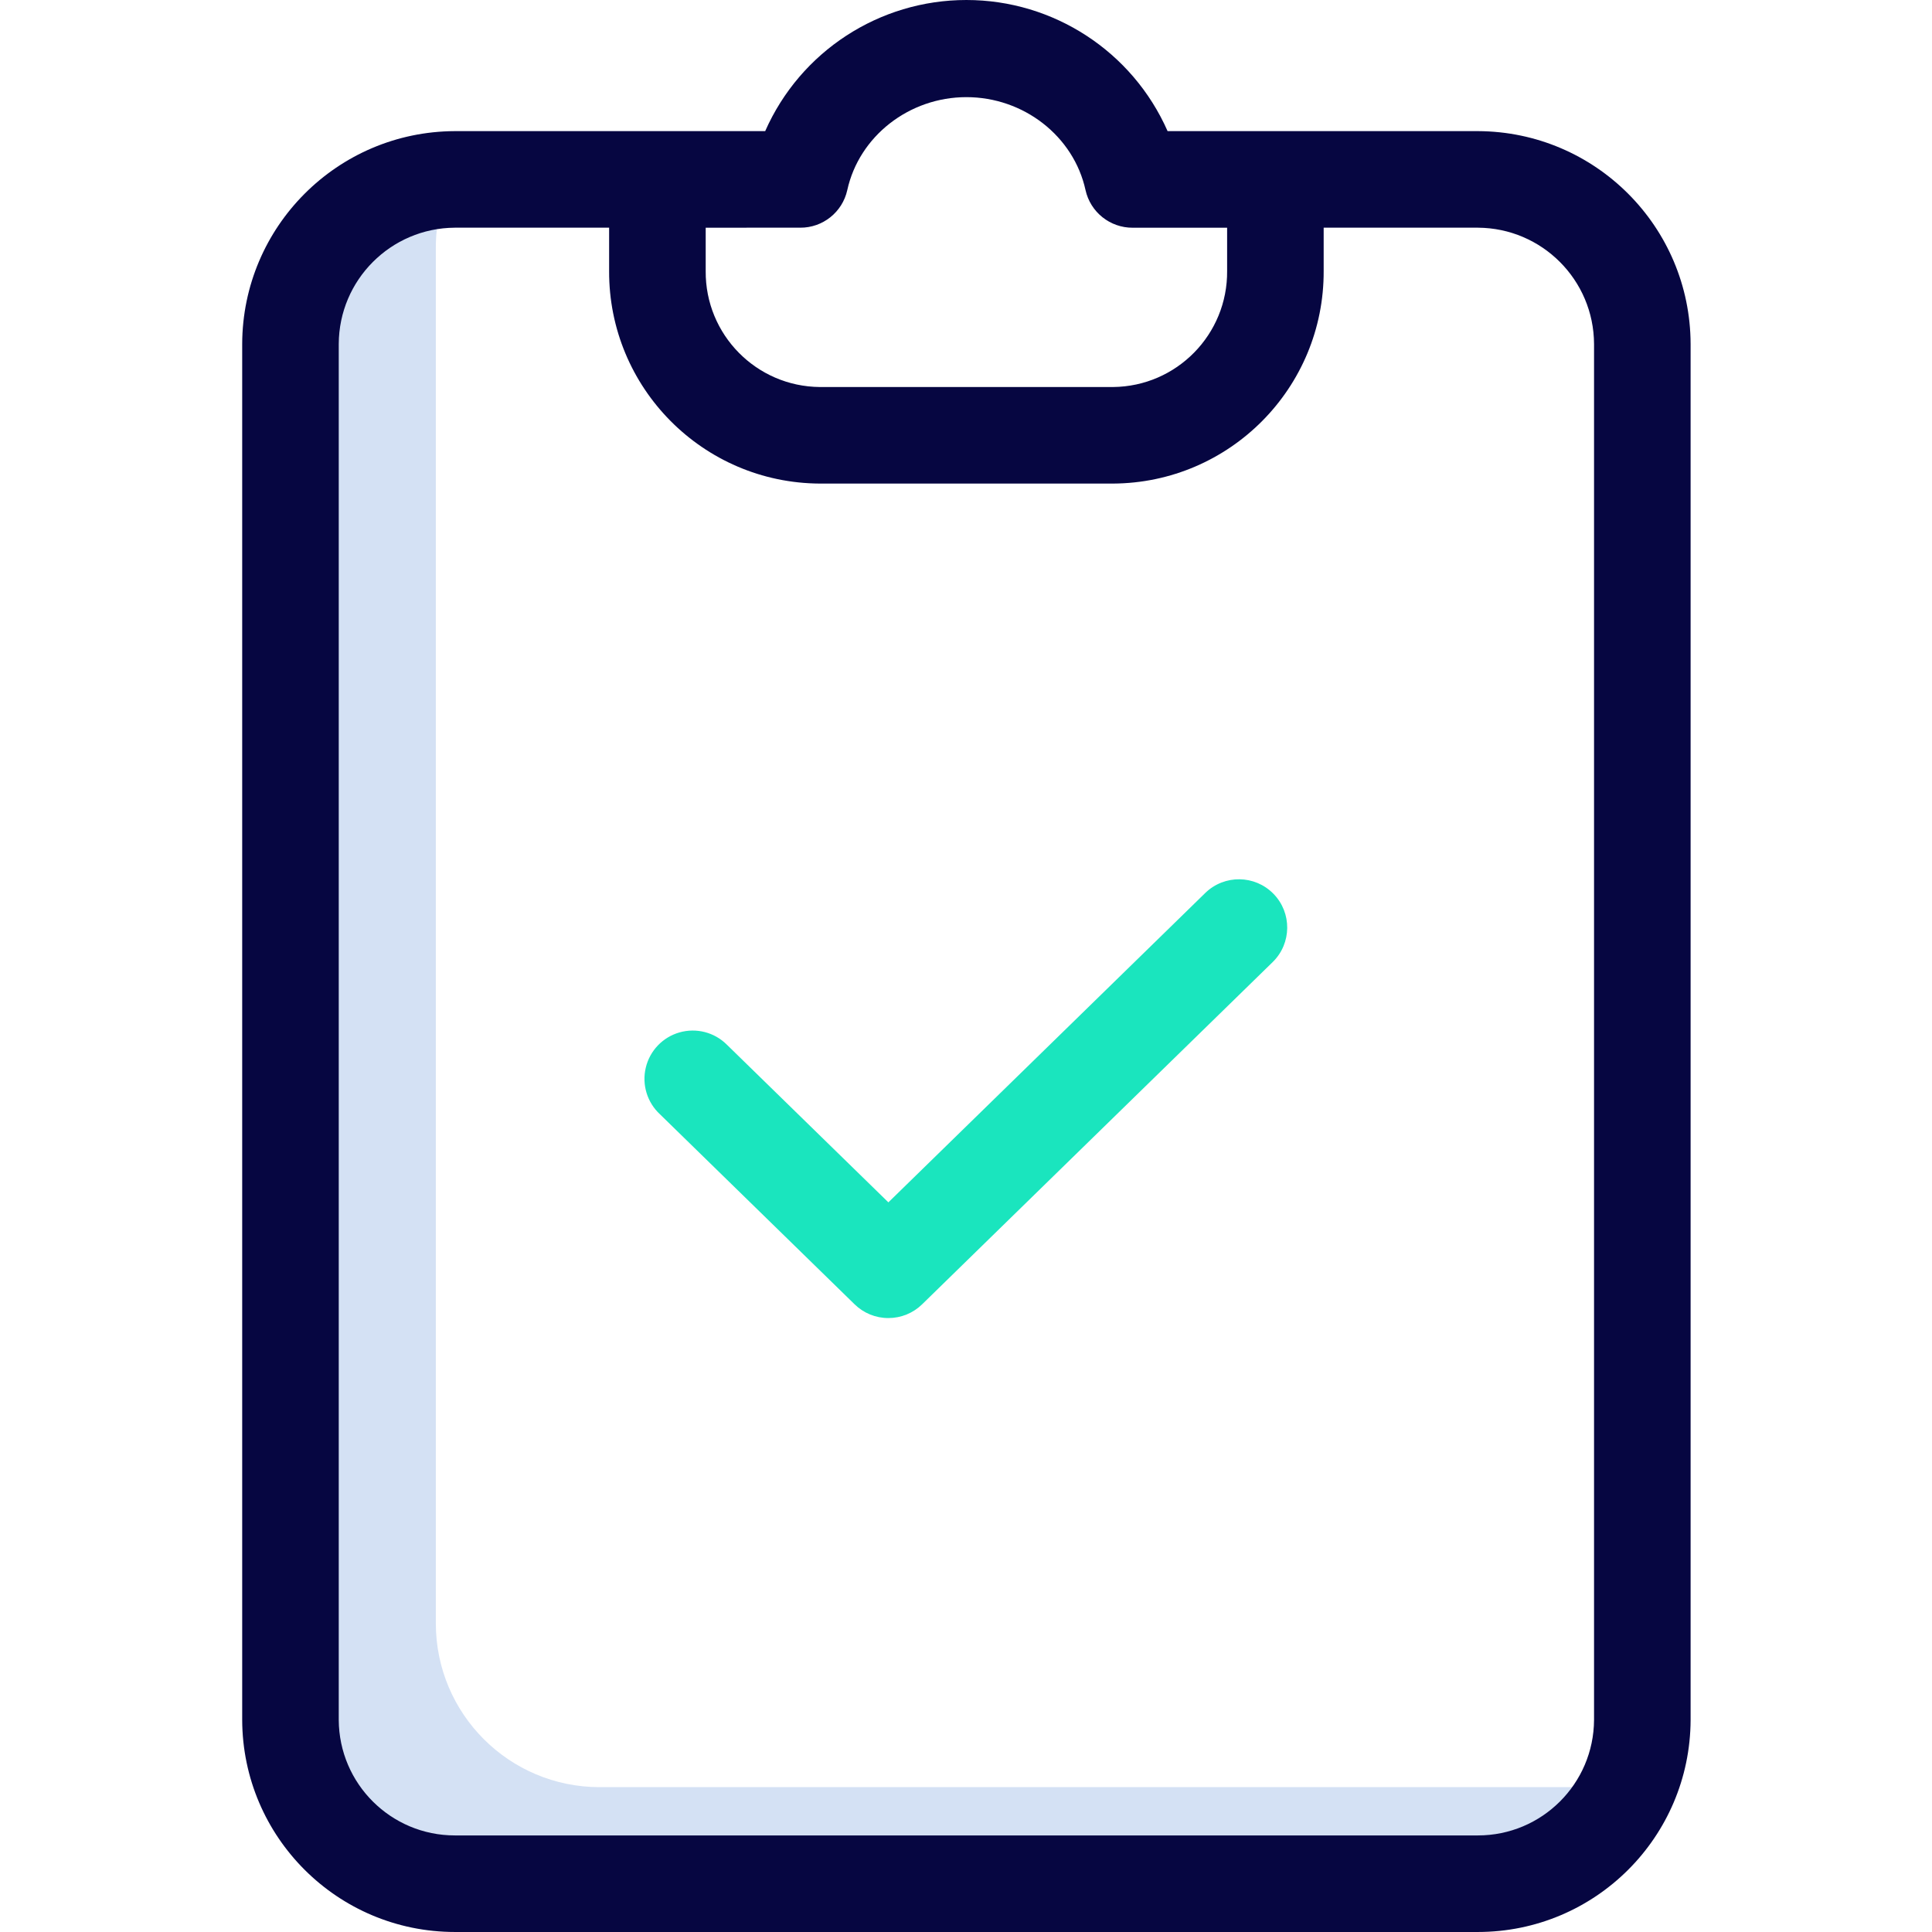 <?xml version="1.0"?>
<svg xmlns="http://www.w3.org/2000/svg" height="512px" viewBox="-50 0 400 400.162" width="512px"><g><path d="m286.039 370.16h-211.918c-18.738.004-33.93-15.188-33.93-33.926v-284.984c-.004-4.793 1.016-9.531 2.98-13.898-18.355.508-32.977 15.535-32.98 33.898v284.984c0 18.734 15.191 33.926 33.926 33.926h211.922c13.359 0 25.477-7.836 30.949-20.023-.316.012-.629.023-.949.023zm0 0" fill="#d4e1f4" data-original="#D4E1F4" class=""/><path d="m133.922 273c-2.613.008-5.121-1.016-6.988-2.84l-40.316-39.363c-2.656-2.453-3.785-6.152-2.941-9.668.84-3.52 3.512-6.309 6.992-7.297s7.223-.023 9.785 2.531l.133.129 33.336 32.543 65.652-64.098c3.957-3.832 10.266-3.746 14.113.195 3.848 3.941 3.781 10.25-.145 14.113l-72.637 70.914c-1.867 1.824-4.375 2.844-6.984 2.84zm0 0" fill="#1ae5be" data-original="#1AE5BE"/><path d="m256.039 27.16h-64.285c-7.285-16.508-23.629-27.16-41.672-27.16-18.047 0-34.391 10.652-41.676 27.16h-64.285c-24.305.094-43.973 19.789-44.039 44.09v284.984c.078 24.27 19.766 43.91 44.039 43.926h211.918c24.273-.016 43.961-19.656 44.043-43.926v-284.984c-.066-24.301-19.738-43.996-44.043-44.09zm-140.398 20c4.684.035 8.75-3.203 9.766-7.773 2.457-11.188 12.836-19.266 24.676-19.266 11.84 0 22.215 8.059 24.672 19.246 1.012 4.574 5.082 7.824 9.77 7.801h19.559v8.934c.121 13.168-10.457 23.938-23.625 24.059h-60.719c-13.168-.102-23.758-10.859-23.656-24.027v-8.973zm164.441 309.074c-.07 13.23-10.809 23.922-24.043 23.926h-211.918c-13.23-.004-23.973-10.695-24.039-23.926v-284.984c.055-13.262 10.777-24.008 24.039-24.09h31.961v8.934c-.113 24.227 19.434 43.953 43.656 44.066h60.684c24.227-.113 43.77-19.84 43.66-44.066v-8.934h31.957c13.266.082 23.988 10.828 24.043 24.09zm0 0" fill="#0635c9" data-original="#0635C9" class="active-path" style="fill:#060641" data-old_color="#0635c9"/></g> </svg>
